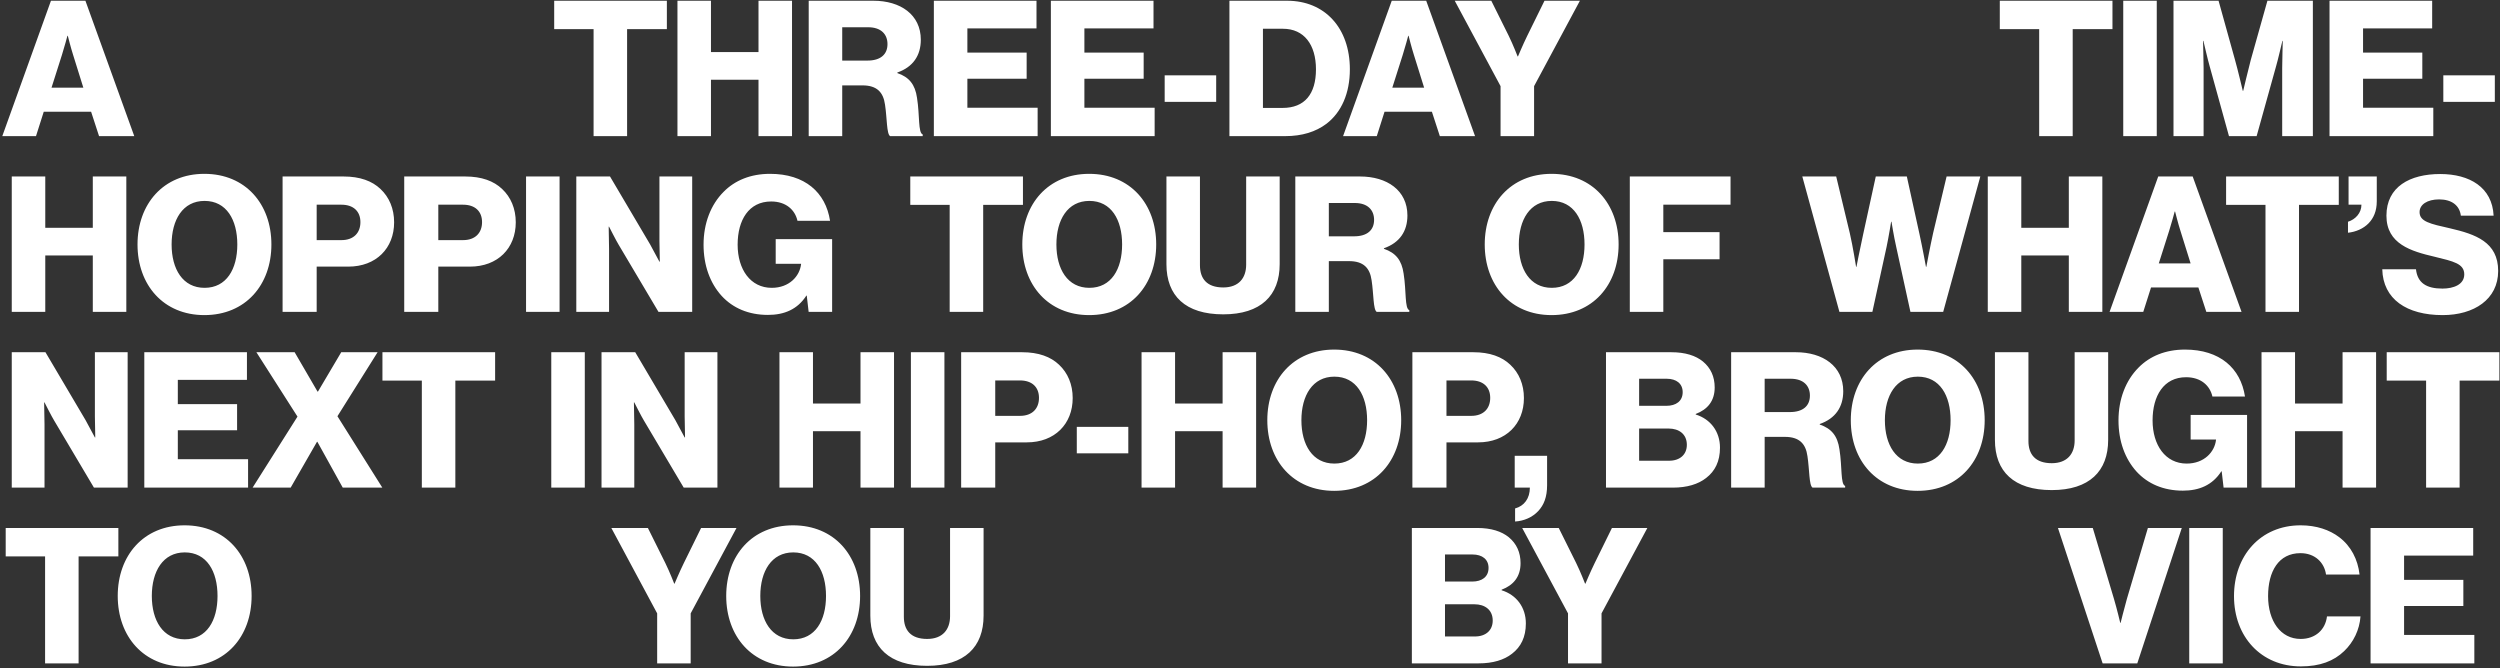 <svg viewBox="0 0 1010 270" fill="none" xmlns="http://www.w3.org/2000/svg">
<rect x="0" y="0" width="1010" height="270" fill="#333333" stroke="none"/>
<path d="M0.923 55H14.541L17.678 45.131H36.804L40.017 55H54.247L34.509 0.3H20.585L0.923 55ZM20.814 35.415L25.022 22.18C25.94 19.349 27.241 14.453 27.241 14.453H27.394C27.394 14.453 28.618 19.349 29.536 22.18L33.667 35.415H20.814ZM239.807 55H253.348V11.775H269.414V0.3H223.894V11.775H239.807V55ZM273.691 55H287.232V32.202H306.435V55H319.976V0.3H306.435V21.032H287.232V0.3H273.691V55ZM326.718 55H340.259V34.497H348.445C354.259 34.497 356.86 37.251 357.549 42.3C358.391 47.732 358.161 54.158 359.615 55H372.773V54.312C370.861 53.623 371.626 46.738 370.478 39.546C369.713 34.114 367.265 31.131 362.522 29.524V29.295C368.872 27.076 372.008 22.409 372.008 16.059C372.008 5.884 363.746 0.3 352.882 0.3H326.718V55ZM340.259 24.475V11.01H350.74C355.942 11.01 358.544 13.841 358.544 17.819C358.544 21.95 355.789 24.475 350.434 24.475H340.259ZM377.279 55H419.203V43.524H390.82V31.819H414.766V21.262H390.82V11.469H418.744V0.3H377.279V55ZM424.553 55H466.477V43.524H438.094V31.819H462.04V21.262H438.094V11.469H466.018V0.3H424.553V55ZM470.527 41.153H491.336V30.442H470.527V41.153ZM510.229 43.601V11.622H518.339C526.831 11.622 531.65 18.049 531.65 27.994C531.65 38.016 527.06 43.601 518.186 43.601H510.229ZM496.688 55H519.18C526.066 55 531.574 53.24 535.858 50.027C541.978 45.361 545.345 37.634 545.345 27.994C545.345 11.24 535.17 0.3 520.022 0.3H496.688V55ZM542.602 55H556.22L559.357 45.131H578.483L581.696 55H595.926L576.188 0.3H562.264L542.602 55ZM562.493 35.415L566.701 22.18C567.619 19.349 568.92 14.453 568.92 14.453H569.073C569.073 14.453 570.297 19.349 571.215 22.18L575.346 35.415H562.493ZM606.227 55H619.769V34.803L638.282 0.3H623.976L617.014 14.453C615.178 18.202 613.266 22.792 613.266 22.792H613.113C613.113 22.792 611.353 18.202 609.517 14.453L602.479 0.3H587.713L606.227 34.803V55ZM823.829 55H837.37V11.775H853.436V0.3H807.916V11.775H823.829V55ZM857.79 55H871.331V0.3H857.79V55ZM878.091 55H890.255V27.535C890.255 25.317 890.026 16.518 890.026 16.518H890.179C890.179 16.518 892.091 24.781 892.704 26.77L900.507 55H911.677L919.556 26.694C920.168 24.704 922.081 16.518 922.081 16.518H922.234C922.234 16.518 922.005 25.24 922.005 27.459V55H934.398V0.3H916.037L909.305 24.245C908.387 27.688 906.245 36.716 906.245 36.716H906.092C906.092 36.716 903.95 27.688 902.955 24.245L896.299 0.3H878.091V55ZM941.129 55H983.054V43.524H954.671V31.819H978.616V21.262H954.671V11.469H982.594V0.3H941.129V55ZM987.103 41.153H1007.91V30.442H987.103V41.153ZM4.749 126H18.29V103.202H37.492V126H51.034V71.3H37.492V92.032H18.29V71.3H4.749V126ZM82.639 116.284C73.841 116.284 69.328 108.71 69.328 98.765C69.328 88.819 73.841 81.169 82.639 81.169C91.514 81.169 95.874 88.819 95.874 98.765C95.874 108.71 91.514 116.284 82.639 116.284ZM82.563 127.301C99.164 127.301 109.645 115.136 109.645 98.765C109.645 82.393 99.164 70.229 82.563 70.229C66.038 70.229 55.557 82.393 55.557 98.765C55.557 115.136 66.038 127.301 82.563 127.301ZM114.164 126H127.935V107.716H140.711C151.957 107.716 159.225 100.295 159.225 89.814C159.225 84.305 157.236 79.639 153.717 76.349C150.351 73.136 145.454 71.3 138.798 71.3H114.164V126ZM127.935 97.005V82.699H137.957C142.777 82.699 145.607 85.376 145.607 89.737C145.607 94.098 142.853 97.005 137.957 97.005H127.935ZM163.306 126H177.077V107.716H189.853C201.099 107.716 208.367 100.295 208.367 89.814C208.367 84.305 206.378 79.639 202.859 76.349C199.492 73.136 194.596 71.3 187.94 71.3H163.306V126ZM177.077 97.005V82.699H187.099C191.918 82.699 194.749 85.376 194.749 89.737C194.749 94.098 191.995 97.005 187.099 97.005H177.077ZM212.524 126H226.066V71.3H212.524V126ZM232.826 126H246.061V100.524C246.061 98.612 245.908 91.573 245.908 91.573H246.061C246.061 91.573 249.045 97.464 249.963 98.918L266.029 126H279.646V71.3H266.411V97.234C266.411 99.147 266.564 105.726 266.564 105.726H266.411C266.411 105.726 263.504 100.295 262.663 98.765L246.444 71.3H232.826V126ZM310.245 127.224C316.824 127.224 322.18 125.005 325.775 119.421H325.928L326.693 126H336.18V96.623H313.382V106.568H323.633V106.721C323.098 111.541 318.89 116.284 311.775 116.284C303.207 116.284 298.004 108.863 298.004 98.841C298.004 88.896 302.518 81.398 311.546 81.398C317.513 81.398 321.185 84.764 322.18 89.202H335.338C333.579 77.726 325.163 70.229 311.087 70.229C303.207 70.229 296.857 72.906 292.343 77.496C287.141 82.699 284.234 90.273 284.234 98.841C284.234 107.18 286.835 114.371 291.578 119.574C296.092 124.47 302.442 127.224 310.245 127.224ZM383.666 126H397.207V82.775H413.273V71.3H367.753V82.775H383.666V126ZM440.098 116.284C431.3 116.284 426.786 108.71 426.786 98.765C426.786 88.819 431.3 81.169 440.098 81.169C448.972 81.169 453.333 88.819 453.333 98.765C453.333 108.71 448.972 116.284 440.098 116.284ZM440.021 127.301C456.623 127.301 467.104 115.136 467.104 98.765C467.104 82.393 456.623 70.229 440.021 70.229C423.496 70.229 413.015 82.393 413.015 98.765C413.015 115.136 423.496 127.301 440.021 127.301ZM494.191 126.995C509.416 126.995 516.989 119.344 516.989 106.721V71.3H503.448V106.951C503.448 112.306 500.465 116.131 494.191 116.131C487.535 116.131 484.781 112.535 484.781 107.18V71.3H471.24V106.721C471.24 119.497 478.891 126.995 494.191 126.995ZM523.305 126H536.846V105.497H545.032C550.846 105.497 553.447 108.251 554.136 113.3C554.977 118.732 554.748 125.158 556.201 126H569.36V125.311C567.447 124.623 568.212 117.738 567.065 110.546C566.3 105.114 563.852 102.131 559.108 100.524V100.295C565.458 98.076 568.595 93.409 568.595 87.059C568.595 76.885 560.333 71.3 549.469 71.3H523.305V126ZM536.846 95.475V82.01H547.327C552.529 82.01 555.13 84.841 555.13 88.819C555.13 92.95 552.376 95.475 547.021 95.475H536.846ZM626.914 116.284C618.116 116.284 613.602 108.71 613.602 98.765C613.602 88.819 618.116 81.169 626.914 81.169C635.788 81.169 640.149 88.819 640.149 98.765C640.149 108.71 635.788 116.284 626.914 116.284ZM626.837 127.301C643.438 127.301 653.919 115.136 653.919 98.765C653.919 82.393 643.438 70.229 626.837 70.229C610.312 70.229 599.831 82.393 599.831 98.765C599.831 115.136 610.312 127.301 626.837 127.301ZM658.439 126H671.98V104.732H694.701V93.792H671.98V82.699H699.139V71.3H658.439V126ZM743.125 126H756.437L762.175 99.759C763.093 95.398 764.011 89.584 764.011 89.584H764.164C764.164 89.584 765.082 95.398 766.076 99.759L771.814 126H785.049L800.044 71.3H786.426L780.995 94.098C779.771 99.53 778.241 107.792 778.241 107.792H778.088C778.088 107.792 776.71 100.218 775.486 94.633L770.361 71.3H757.814L752.688 94.786C751.464 100.295 750.011 107.792 750.011 107.792H749.858C749.858 107.792 748.557 99.53 747.333 94.251L741.825 71.3H728.13L743.125 126ZM803.061 126H816.602V103.202H835.804V126H849.346V71.3H835.804V92.032H816.602V71.3H803.061V126ZM852.262 126H865.88L869.017 116.131H888.143L891.356 126H905.586L885.848 71.3H871.924L852.262 126ZM872.153 106.415L876.361 93.18C877.279 90.349 878.58 85.453 878.58 85.453H878.733C878.733 85.453 879.957 90.349 880.875 93.18L885.006 106.415H872.153ZM915.257 126H928.798V82.775H944.864V71.3H899.344V82.775H915.257V126ZM948.588 94.021C951.648 93.715 954.785 92.415 956.927 90.196C958.916 88.131 960.216 85.3 960.216 81.322V71.3H948.817V82.699H954.02C954.02 86.065 951.572 88.666 948.588 89.584V94.021ZM986.84 127.301C999.464 127.301 1009.26 120.951 1009.26 109.475C1009.26 97.77 1000.08 94.633 989.901 92.262C981.715 90.426 977.507 89.508 977.507 85.682C977.507 82.622 980.644 80.557 985.387 80.557C990.436 80.557 993.649 82.928 994.185 87.136H1007.42C1006.88 75.66 997.704 70.305 985.846 70.305C973.605 70.305 964.119 75.431 964.119 87.136C964.119 98.612 974.141 101.519 983.627 103.737C991.125 105.573 995.562 106.492 995.562 110.852C995.562 114.983 991.201 116.59 986.764 116.59C980.261 116.59 976.665 114.295 976.053 108.787H962.436C962.742 120.874 972.305 127.301 986.84 127.301ZM4.749 197H17.984V171.524C17.984 169.612 17.831 162.573 17.831 162.573H17.984C17.984 162.573 20.968 168.464 21.886 169.918L37.951 197H51.569V142.3H38.334V168.235C38.334 170.147 38.487 176.726 38.487 176.726H38.334C38.334 176.726 35.427 171.295 34.585 169.765L18.366 142.3H4.749V197ZM58.298 197H100.223V185.524H71.84V173.819H95.785V163.262H71.84V153.469H99.764V142.3H58.298V197ZM102.053 197H117.431L128.065 178.486H128.218L138.469 197H154.458L136.327 168.158L152.546 142.3H137.857L128.447 158.213H128.294L119.037 142.3H103.583L120.185 168.311L102.053 197ZM170.42 197H183.961V153.775H200.027V142.3H154.507V153.775H170.42V197ZM222.715 197H236.256V142.3H222.715V197ZM243.016 197H256.252V171.524C256.252 169.612 256.099 162.573 256.099 162.573H256.252C256.252 162.573 259.235 168.464 260.153 169.918L276.219 197H289.837V142.3H276.602V168.235C276.602 170.147 276.755 176.726 276.755 176.726H276.602C276.602 176.726 273.695 171.295 272.853 169.765L256.634 142.3H243.016V197ZM314.9 197H328.441V174.202H347.644V197H361.185V142.3H347.644V163.032H328.441V142.3H314.9V197ZM368.003 197H381.545V142.3H368.003V197ZM388.305 197H402.076V178.716H414.852C426.098 178.716 433.366 171.295 433.366 160.814C433.366 155.305 431.377 150.639 427.858 147.349C424.491 144.136 419.595 142.3 412.939 142.3H388.305V197ZM402.076 168.005V153.699H412.098C416.917 153.699 419.748 156.376 419.748 160.737C419.748 165.098 416.994 168.005 412.098 168.005H402.076ZM435.026 183.153H455.835V172.442H435.026V183.153ZM461.187 197H474.728V174.202H493.931V197H507.472V142.3H493.931V163.032H474.728V142.3H461.187V197ZM539.078 187.284C530.28 187.284 525.766 179.71 525.766 169.765C525.766 159.819 530.28 152.169 539.078 152.169C547.952 152.169 552.313 159.819 552.313 169.765C552.313 179.71 547.952 187.284 539.078 187.284ZM539.001 198.301C555.602 198.301 566.083 186.136 566.083 169.765C566.083 153.393 555.602 141.229 539.001 141.229C522.476 141.229 511.995 153.393 511.995 169.765C511.995 186.136 522.476 198.301 539.001 198.301ZM570.602 197H584.373V178.716H597.149C608.395 178.716 615.663 171.295 615.663 160.814C615.663 155.305 613.674 150.639 610.155 147.349C606.789 144.136 601.893 142.3 595.237 142.3H570.602V197ZM584.373 168.005V153.699H594.395C599.215 153.699 602.046 156.376 602.046 160.737C602.046 165.098 599.291 168.005 594.395 168.005H584.373ZM612.097 210.694C615.693 210.465 619.059 209.011 621.43 206.486C623.725 204.038 625.026 200.825 625.026 196.005V184.147H611.944V197H618.064C618.064 201.361 615.769 204.421 612.097 205.415V210.694ZM648.819 197H675.825C681.562 197 686.076 195.623 689.289 193.098C692.885 190.344 694.874 186.366 694.874 180.858C694.874 174.355 691.049 169.306 685.082 167.469V167.24C689.901 165.404 692.732 161.961 692.732 156.529C692.732 152.169 691.125 148.65 687.989 146.048C685.082 143.677 680.874 142.3 675.213 142.3H648.819V197ZM662.207 186.136V173.131H674.141C678.273 173.131 681.486 175.349 681.486 179.71C681.486 183.612 678.732 186.136 674.295 186.136H662.207ZM662.207 163.95V153.01H673.3C677.278 153.01 679.803 154.999 679.803 158.442C679.803 162.038 677.125 163.95 673.223 163.95H662.207ZM699.38 197H712.921V176.497H721.107C726.921 176.497 729.523 179.251 730.211 184.3C731.053 189.732 730.823 196.158 732.277 197H745.435V196.311C743.523 195.623 744.288 188.738 743.14 181.546C742.375 176.114 739.927 173.131 735.184 171.524V171.295C741.534 169.076 744.67 164.409 744.67 158.06C744.67 147.884 736.408 142.3 725.544 142.3H699.38V197ZM712.921 166.475V153.01H723.402C728.604 153.01 731.206 155.841 731.206 159.819C731.206 163.95 728.451 166.475 723.096 166.475H712.921ZM774.805 187.284C766.007 187.284 761.493 179.71 761.493 169.765C761.493 159.819 766.007 152.169 774.805 152.169C783.68 152.169 788.04 159.819 788.04 169.765C788.04 179.71 783.68 187.284 774.805 187.284ZM774.729 198.301C791.33 198.301 801.811 186.136 801.811 169.765C801.811 153.393 791.33 141.229 774.729 141.229C758.204 141.229 747.723 153.393 747.723 169.765C747.723 186.136 758.204 198.301 774.729 198.301ZM828.899 197.995C844.123 197.995 851.697 190.344 851.697 177.721V142.3H838.156V177.951C838.156 183.306 835.172 187.131 828.899 187.131C822.243 187.131 819.489 183.535 819.489 178.18V142.3H805.948V177.721C805.948 190.497 813.598 197.995 828.899 197.995ZM881.881 198.224C888.461 198.224 893.816 196.005 897.412 190.421H897.565L898.33 197H907.816V167.622H885.018V177.568H895.269V177.721C894.734 182.541 890.526 187.284 883.411 187.284C874.843 187.284 869.641 179.863 869.641 169.841C869.641 159.896 874.154 152.398 883.182 152.398C889.149 152.398 892.821 155.764 893.816 160.202H906.975C905.215 148.726 896.8 141.229 882.723 141.229C874.843 141.229 868.493 143.906 863.979 148.497C858.777 153.699 855.87 161.273 855.87 169.841C855.87 178.18 858.471 185.371 863.214 190.574C867.728 195.47 874.078 198.224 881.881 198.224ZM913.654 197H927.195V174.202H946.397V197H959.939V142.3H946.397V163.032H927.195V142.3H913.654V197ZM980.145 197H993.686V153.775H1009.75V142.3H964.232V153.775H980.145V197ZM18.213 268H31.755V224.775H47.82V213.3H2.301V224.775H18.213V268ZM74.645 258.284C65.847 258.284 61.334 250.71 61.334 240.765C61.334 230.819 65.847 223.169 74.645 223.169C83.52 223.169 87.88 230.819 87.88 240.765C87.88 250.71 83.52 258.284 74.645 258.284ZM74.569 269.301C91.17 269.301 101.651 257.136 101.651 240.765C101.651 224.393 91.17 212.229 74.569 212.229C58.044 212.229 47.563 224.393 47.563 240.765C47.563 257.136 58.044 269.301 74.569 269.301ZM265.494 268H279.035V247.803L297.549 213.3H283.243L276.281 227.453C274.445 231.202 272.532 235.792 272.532 235.792H272.379C272.379 235.792 270.62 231.202 268.783 227.453L261.745 213.3H246.98L265.494 247.803V268ZM320.474 258.284C311.676 258.284 307.162 250.71 307.162 240.765C307.162 230.819 311.676 223.169 320.474 223.169C329.348 223.169 333.709 230.819 333.709 240.765C333.709 250.71 329.348 258.284 320.474 258.284ZM320.397 269.301C336.999 269.301 347.48 257.136 347.48 240.765C347.48 224.393 336.999 212.229 320.397 212.229C303.872 212.229 293.391 224.393 293.391 240.765C293.391 257.136 303.872 269.301 320.397 269.301ZM374.567 268.995C389.792 268.995 397.366 261.344 397.366 248.721V213.3H383.824V248.951C383.824 254.306 380.841 258.131 374.567 258.131C367.912 258.131 365.157 254.535 365.157 249.18V213.3H351.616V248.721C351.616 261.497 359.267 268.995 374.567 268.995ZM570.391 268H597.396C603.134 268 607.648 266.623 610.861 264.098C614.457 261.344 616.446 257.366 616.446 251.858C616.446 245.355 612.621 240.306 606.653 238.469V238.24C611.473 236.404 614.304 232.961 614.304 227.529C614.304 223.169 612.697 219.65 609.561 217.048C606.653 214.677 602.446 213.3 596.784 213.3H570.391V268ZM583.779 257.136V244.131H595.713C599.845 244.131 603.058 246.349 603.058 250.71C603.058 254.612 600.304 257.136 595.866 257.136H583.779ZM583.779 234.95V224.01H594.872C598.85 224.01 601.375 225.999 601.375 229.442C601.375 233.038 598.697 234.95 594.795 234.95H583.779ZM633.478 268H647.019V247.803L665.533 213.3H651.226L644.265 227.453C642.428 231.202 640.516 235.792 640.516 235.792H640.363C640.363 235.792 638.603 231.202 636.767 227.453L629.729 213.3H614.964L633.478 247.803V268ZM849.462 268H863.463L881.441 213.3H867.747L859.255 241.989C858.107 246.043 856.73 251.628 856.73 251.628H856.577C856.577 251.628 855.277 246.12 854.053 241.989L845.484 213.3H831.408L849.462 268ZM884.453 268H897.994V213.3H884.453V268ZM929.542 269.224C937.269 269.224 942.853 267.082 947.061 263.027C950.81 259.432 953.258 254.459 953.64 249.027H940.099C939.487 254.306 935.509 258.131 929.465 258.131C921.356 258.131 916.307 250.863 916.307 240.841C916.307 230.896 920.514 223.475 929.389 223.475C935.203 223.475 939.028 227.223 939.717 232.12H953.258C952.569 225.999 949.815 220.644 945.072 217.048C941.17 214.065 935.815 212.229 929.465 212.229C913.17 212.229 902.536 224.546 902.536 240.841C902.536 257.213 913.476 269.224 929.542 269.224ZM957.707 268H999.631V256.524H971.248V244.819H995.193V234.262H971.248V224.469H999.172V213.3H957.707V268Z" fill="white"/>
</svg>
